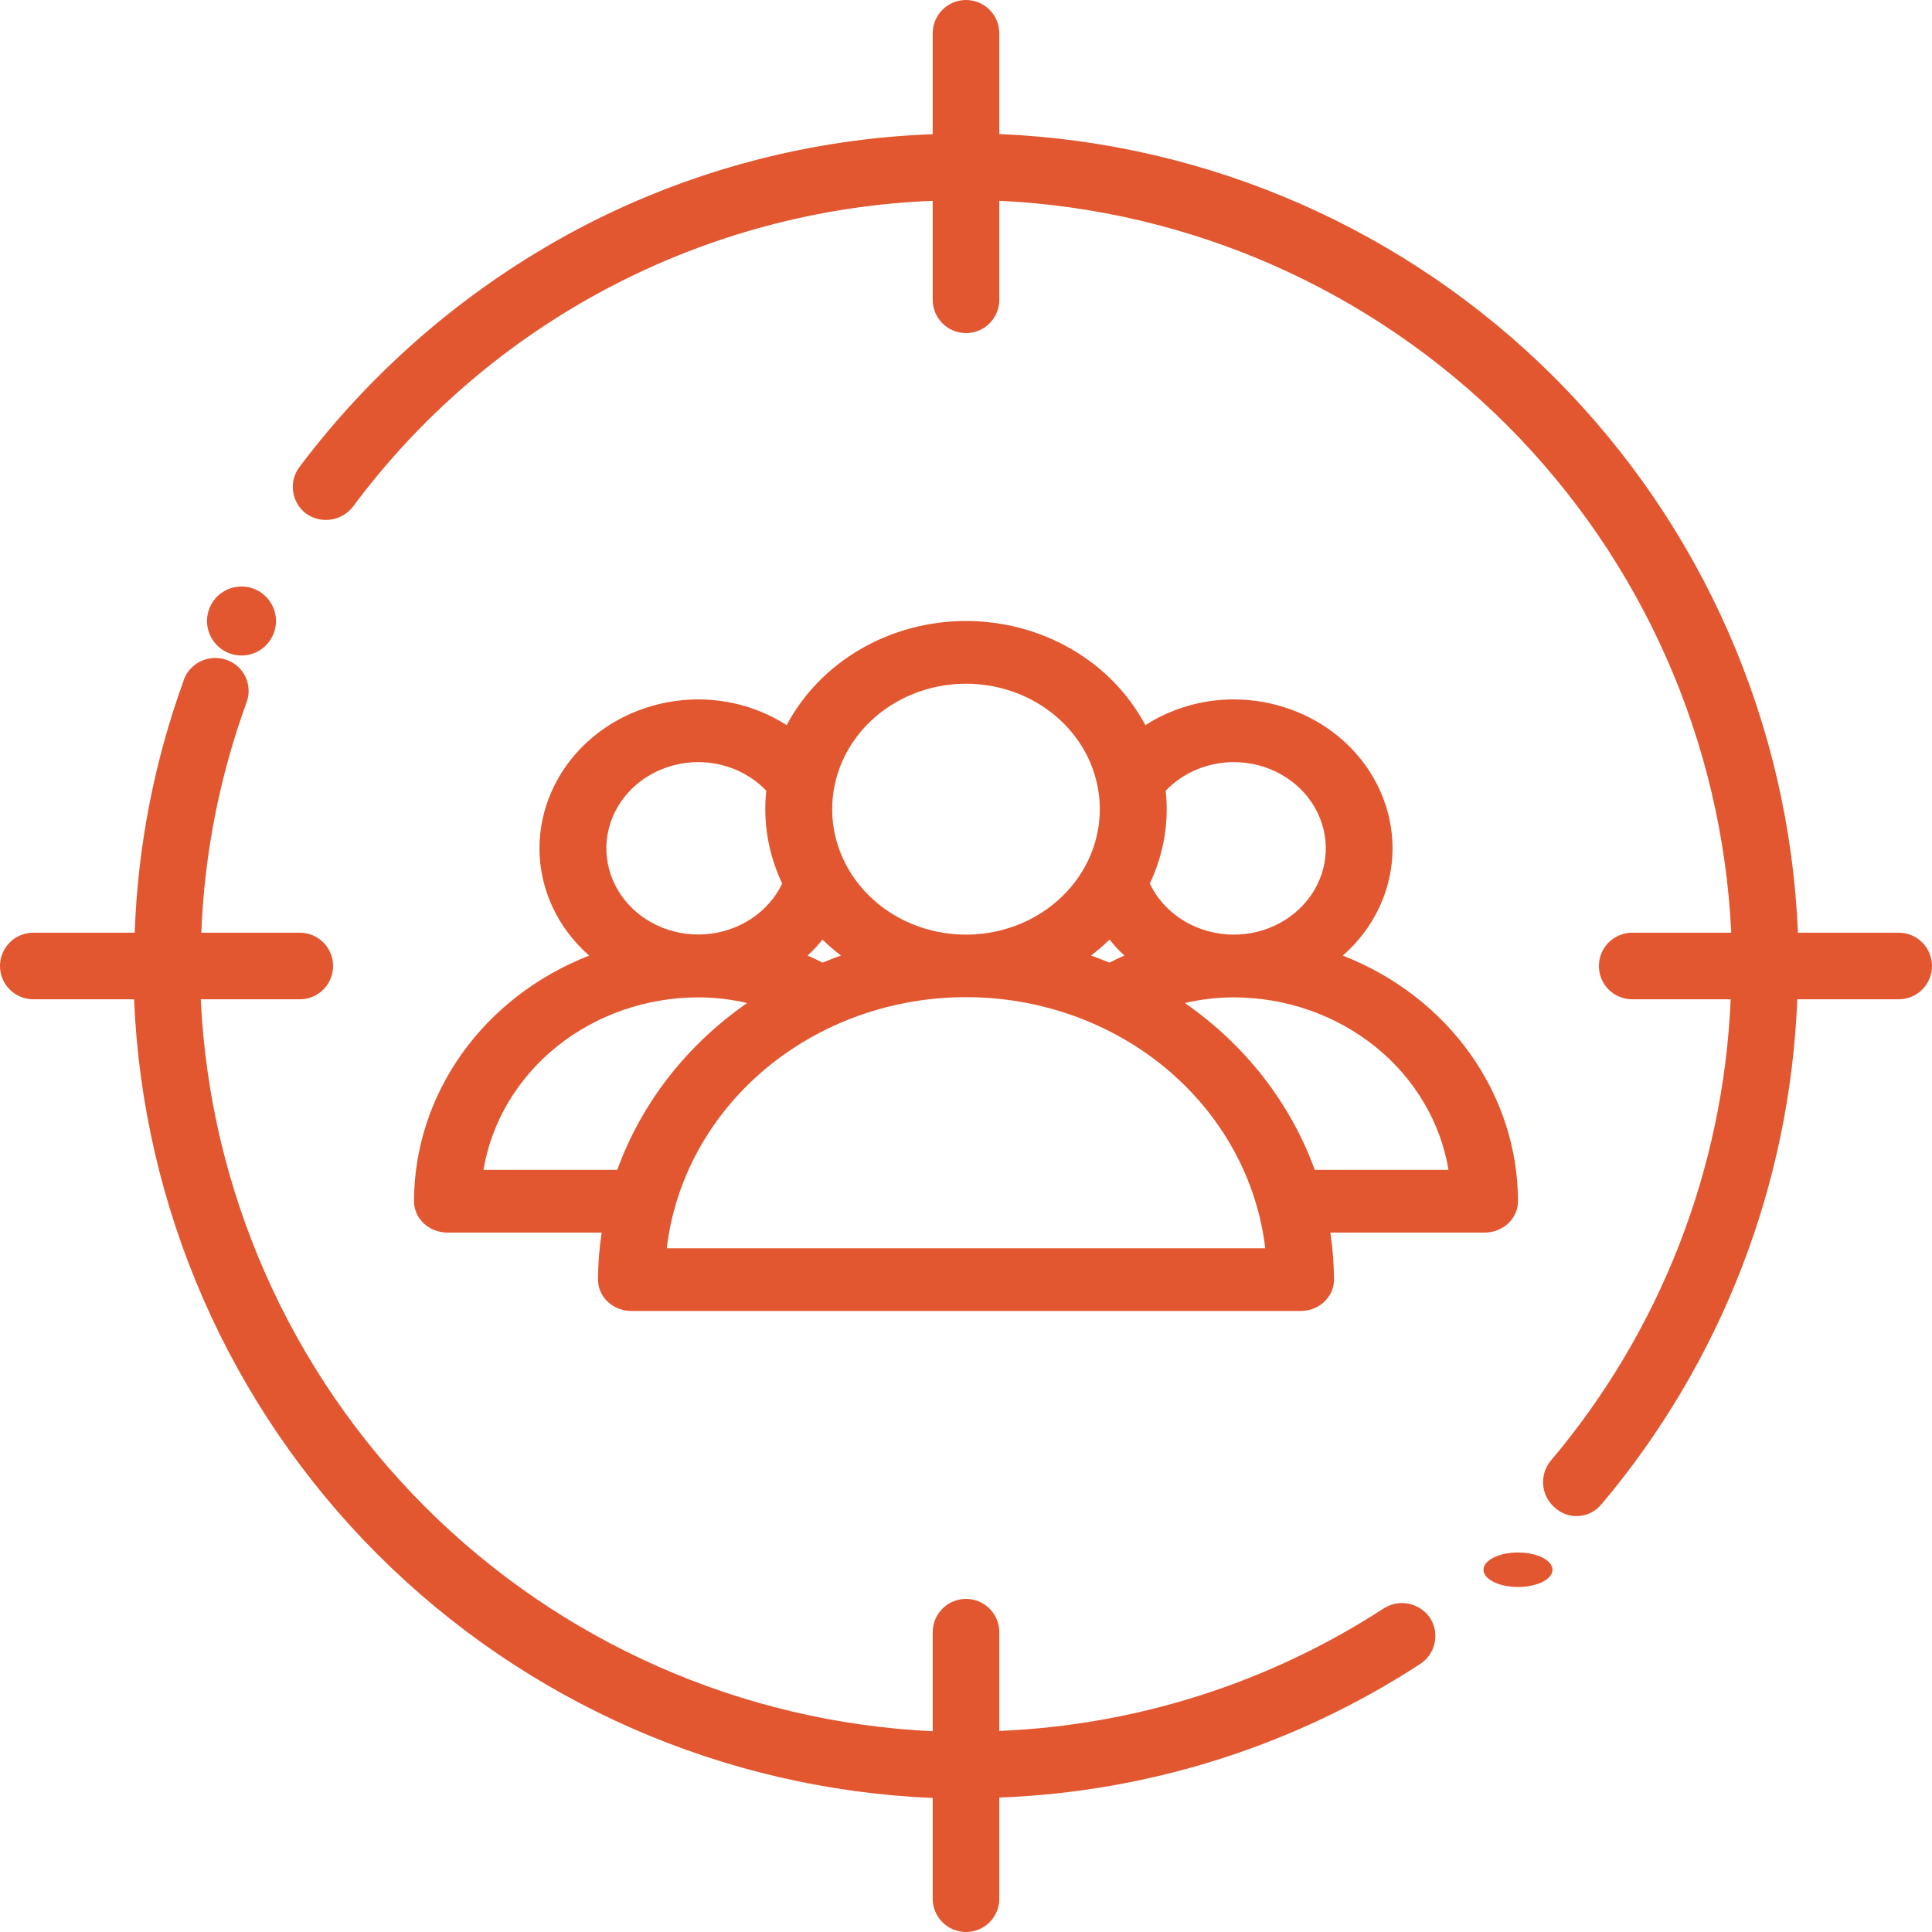 <svg width="56" height="56" viewBox="0 0 56 56" fill="none" xmlns="http://www.w3.org/2000/svg">
<g clip-path="url(#clip0_1171_1965)">
<path d="M40.117 46.615C36.787 48.78 32.935 50.009 28.965 50.172V47.31C28.965 47.054 28.864 46.809 28.683 46.628C28.502 46.447 28.256 46.345 28 46.345C27.744 46.345 27.498 46.447 27.317 46.628C27.136 46.809 27.035 47.054 27.035 47.31V50.181C21.492 49.92 16.246 47.601 12.322 43.678C8.399 39.754 6.08 34.508 5.819 28.965H8.69C8.946 28.965 9.191 28.864 9.372 28.683C9.553 28.502 9.655 28.256 9.655 28C9.655 27.744 9.553 27.498 9.372 27.317C9.191 27.136 8.946 27.035 8.69 27.035H5.835C5.923 24.756 6.365 22.505 7.145 20.363C7.19 20.244 7.211 20.117 7.206 19.99C7.202 19.862 7.171 19.737 7.117 19.622C7.063 19.507 6.987 19.403 6.892 19.318C6.797 19.233 6.686 19.168 6.566 19.127C6.326 19.042 6.063 19.054 5.832 19.16C5.601 19.267 5.421 19.459 5.33 19.697V19.706C4.474 22.059 3.993 24.532 3.904 27.035H0.966C0.709 27.035 0.464 27.136 0.283 27.317C0.102 27.498 0 27.744 0 28C0 28.256 0.102 28.502 0.283 28.683C0.464 28.864 0.709 28.965 0.966 28.965H3.886C4.138 35.024 6.657 40.767 10.945 45.055C15.233 49.343 20.976 51.862 27.035 52.114V55.035C27.035 55.291 27.136 55.536 27.317 55.717C27.498 55.898 27.744 56 28 56C28.256 56 28.502 55.898 28.683 55.717C28.864 55.536 28.965 55.291 28.965 55.035V52.103C33.309 51.94 37.528 50.601 41.17 48.228C41.383 48.087 41.532 47.869 41.584 47.619C41.637 47.37 41.589 47.109 41.45 46.895C41.307 46.685 41.088 46.539 40.84 46.487C40.591 46.434 40.333 46.481 40.117 46.615ZM55.035 27.035H52.114C51.864 20.975 49.345 15.232 45.057 10.943C40.768 6.655 35.025 4.136 28.965 3.886V0.966C28.965 0.709 28.864 0.464 28.683 0.283C28.502 0.102 28.256 0 28 0C27.744 0 27.498 0.102 27.317 0.283C27.136 0.464 27.035 0.709 27.035 0.966V3.89C23.547 4.016 20.129 4.906 17.022 6.497C13.746 8.184 10.895 10.591 8.68 13.536C8.526 13.74 8.46 13.998 8.497 14.251C8.533 14.505 8.668 14.734 8.873 14.887C9.08 15.035 9.336 15.097 9.588 15.061C9.839 15.025 10.067 14.894 10.225 14.694C12.185 12.053 14.713 9.885 17.622 8.349C20.531 6.814 23.748 5.95 27.035 5.821V8.69C27.035 8.946 27.136 9.191 27.317 9.372C27.498 9.553 27.744 9.655 28 9.655C28.256 9.655 28.502 9.553 28.683 9.372C28.864 9.191 28.965 8.946 28.965 8.69V5.819C34.508 6.08 39.754 8.399 43.678 12.322C47.601 16.246 49.92 21.492 50.181 27.035H47.31C47.054 27.035 46.809 27.136 46.628 27.317C46.447 27.498 46.345 27.744 46.345 28C46.345 28.256 46.447 28.502 46.628 28.683C46.809 28.864 47.054 28.965 47.31 28.965H50.164C49.958 33.878 48.124 38.582 44.951 42.338C44.787 42.535 44.708 42.788 44.73 43.042C44.751 43.297 44.872 43.533 45.066 43.699C45.16 43.785 45.27 43.851 45.39 43.893C45.51 43.935 45.637 43.952 45.763 43.943C45.89 43.934 46.013 43.899 46.126 43.84C46.238 43.782 46.338 43.701 46.418 43.603C46.418 43.593 46.418 43.593 46.428 43.593C49.89 39.483 51.885 34.336 52.095 28.965H55.035C55.291 28.965 55.536 28.864 55.717 28.683C55.898 28.502 56 28.256 56 28C56 27.744 55.898 27.498 55.717 27.317C55.536 27.136 55.291 27.035 55.035 27.035Z" fill="#E25730"/>
<path d="M38.922 27.699C39.376 27.301 39.739 26.82 39.987 26.285C40.235 25.75 40.363 25.174 40.364 24.591C40.362 23.446 39.876 22.348 39.013 21.539C38.149 20.729 36.979 20.274 35.758 20.272C34.844 20.274 33.952 20.534 33.199 21.019C32.717 20.112 31.976 19.349 31.058 18.816C30.139 18.282 29.08 18 28 18C26.92 18 25.861 18.282 24.942 18.816C24.024 19.349 23.283 20.112 22.802 21.019C22.048 20.534 21.156 20.274 20.242 20.272C19.021 20.274 17.851 20.729 16.987 21.539C16.124 22.348 15.638 23.446 15.636 24.591C15.637 25.174 15.765 25.75 16.013 26.285C16.261 26.82 16.624 27.301 17.078 27.699C15.577 28.284 14.294 29.272 13.391 30.538C12.487 31.805 12.003 33.294 12 34.818C12 35.059 12.102 35.291 12.284 35.461C12.466 35.631 12.713 35.727 12.97 35.727H17.439C17.371 36.179 17.335 36.635 17.333 37.091C17.333 37.332 17.436 37.563 17.617 37.734C17.799 37.904 18.046 38 18.303 38H37.697C37.954 38 38.201 37.904 38.383 37.734C38.565 37.563 38.667 37.332 38.667 37.091C38.664 36.635 38.629 36.179 38.561 35.727H43.03C43.288 35.727 43.534 35.631 43.716 35.461C43.898 35.291 44 35.059 44 34.818C43.997 33.294 43.513 31.805 42.609 30.538C41.706 29.272 40.423 28.284 38.922 27.699ZM35.758 22.09C36.238 22.09 36.709 22.21 37.122 22.44C37.535 22.669 37.874 22.999 38.104 23.394C38.334 23.789 38.445 24.235 38.427 24.685C38.409 25.135 38.262 25.571 38.001 25.949C37.74 26.327 37.375 26.632 36.945 26.831C36.515 27.031 36.035 27.118 35.557 27.083C35.078 27.048 34.618 26.893 34.226 26.634C33.834 26.375 33.523 26.021 33.328 25.61C33.65 24.931 33.817 24.197 33.818 23.454C33.818 23.272 33.807 23.095 33.789 22.919C34.037 22.659 34.34 22.451 34.679 22.308C35.019 22.166 35.386 22.091 35.758 22.09ZM31.623 27.697C31.812 27.554 31.992 27.399 32.161 27.235C32.292 27.4 32.437 27.555 32.593 27.699C32.443 27.758 32.303 27.832 32.158 27.902C31.976 27.831 31.805 27.759 31.623 27.697ZM28 19.818C28.767 19.818 29.517 20.031 30.155 20.431C30.793 20.83 31.29 21.398 31.584 22.063C31.877 22.727 31.954 23.458 31.804 24.164C31.655 24.869 31.285 25.517 30.743 26.026C30.2 26.534 29.509 26.881 28.757 27.021C28.004 27.161 27.224 27.089 26.516 26.814C25.807 26.539 25.201 26.073 24.775 25.474C24.349 24.877 24.121 24.173 24.121 23.454C24.121 22.49 24.53 21.565 25.257 20.883C25.985 20.201 26.971 19.818 28 19.818ZM23.407 27.699C23.563 27.555 23.708 27.4 23.839 27.235C24.008 27.399 24.188 27.554 24.377 27.697C24.195 27.759 24.019 27.831 23.842 27.902C23.698 27.832 23.557 27.758 23.407 27.699ZM20.242 22.09C20.614 22.091 20.982 22.166 21.321 22.308C21.66 22.451 21.963 22.659 22.211 22.919C22.192 23.095 22.182 23.273 22.182 23.454C22.183 24.197 22.351 24.931 22.672 25.61C22.477 26.02 22.166 26.373 21.774 26.632C21.382 26.89 20.923 27.045 20.445 27.08C19.967 27.114 19.488 27.027 19.058 26.828C18.628 26.628 18.264 26.324 18.003 25.946C17.743 25.569 17.596 25.133 17.578 24.684C17.559 24.235 17.671 23.789 17.9 23.394C18.129 23 18.468 22.67 18.88 22.441C19.292 22.211 19.763 22.09 20.242 22.09ZM14.014 33.909C14.247 32.517 15.003 31.248 16.144 30.332C17.286 29.415 18.739 28.911 20.242 28.909C20.719 28.91 21.194 28.966 21.656 29.073C19.905 30.288 18.592 31.975 17.892 33.909H14.014ZM19.326 36.182C19.563 34.181 20.579 32.331 22.179 30.988C23.78 29.645 25.852 28.903 28 28.903C30.148 28.903 32.22 29.645 33.821 30.988C35.421 32.331 36.437 34.181 36.674 36.182H19.326ZM38.108 33.909C37.408 31.975 36.094 30.288 34.344 29.073C34.806 28.966 35.281 28.91 35.758 28.909C37.261 28.911 38.714 29.415 39.856 30.332C40.997 31.248 41.753 32.517 41.986 33.909H38.108Z" fill="#E25730"/>
<path d="M7 19C7.552 19 8 18.552 8 18C8 17.448 7.552 17 7 17C6.448 17 6 17.448 6 18C6 18.552 6.448 19 7 19Z" fill="#E25730"/>
<path d="M44 46C44.552 46 45 45.776 45 45.5C45 45.224 44.552 45 44 45C43.448 45 43 45.224 43 45.5C43 45.776 43.448 46 44 46Z" fill="#E25730"/>
</g>
<defs>
<clipPath id="clip0_1171_1965">
<rect width="56" height="56" fill="white"/>
</clipPath>
</defs>
</svg>
